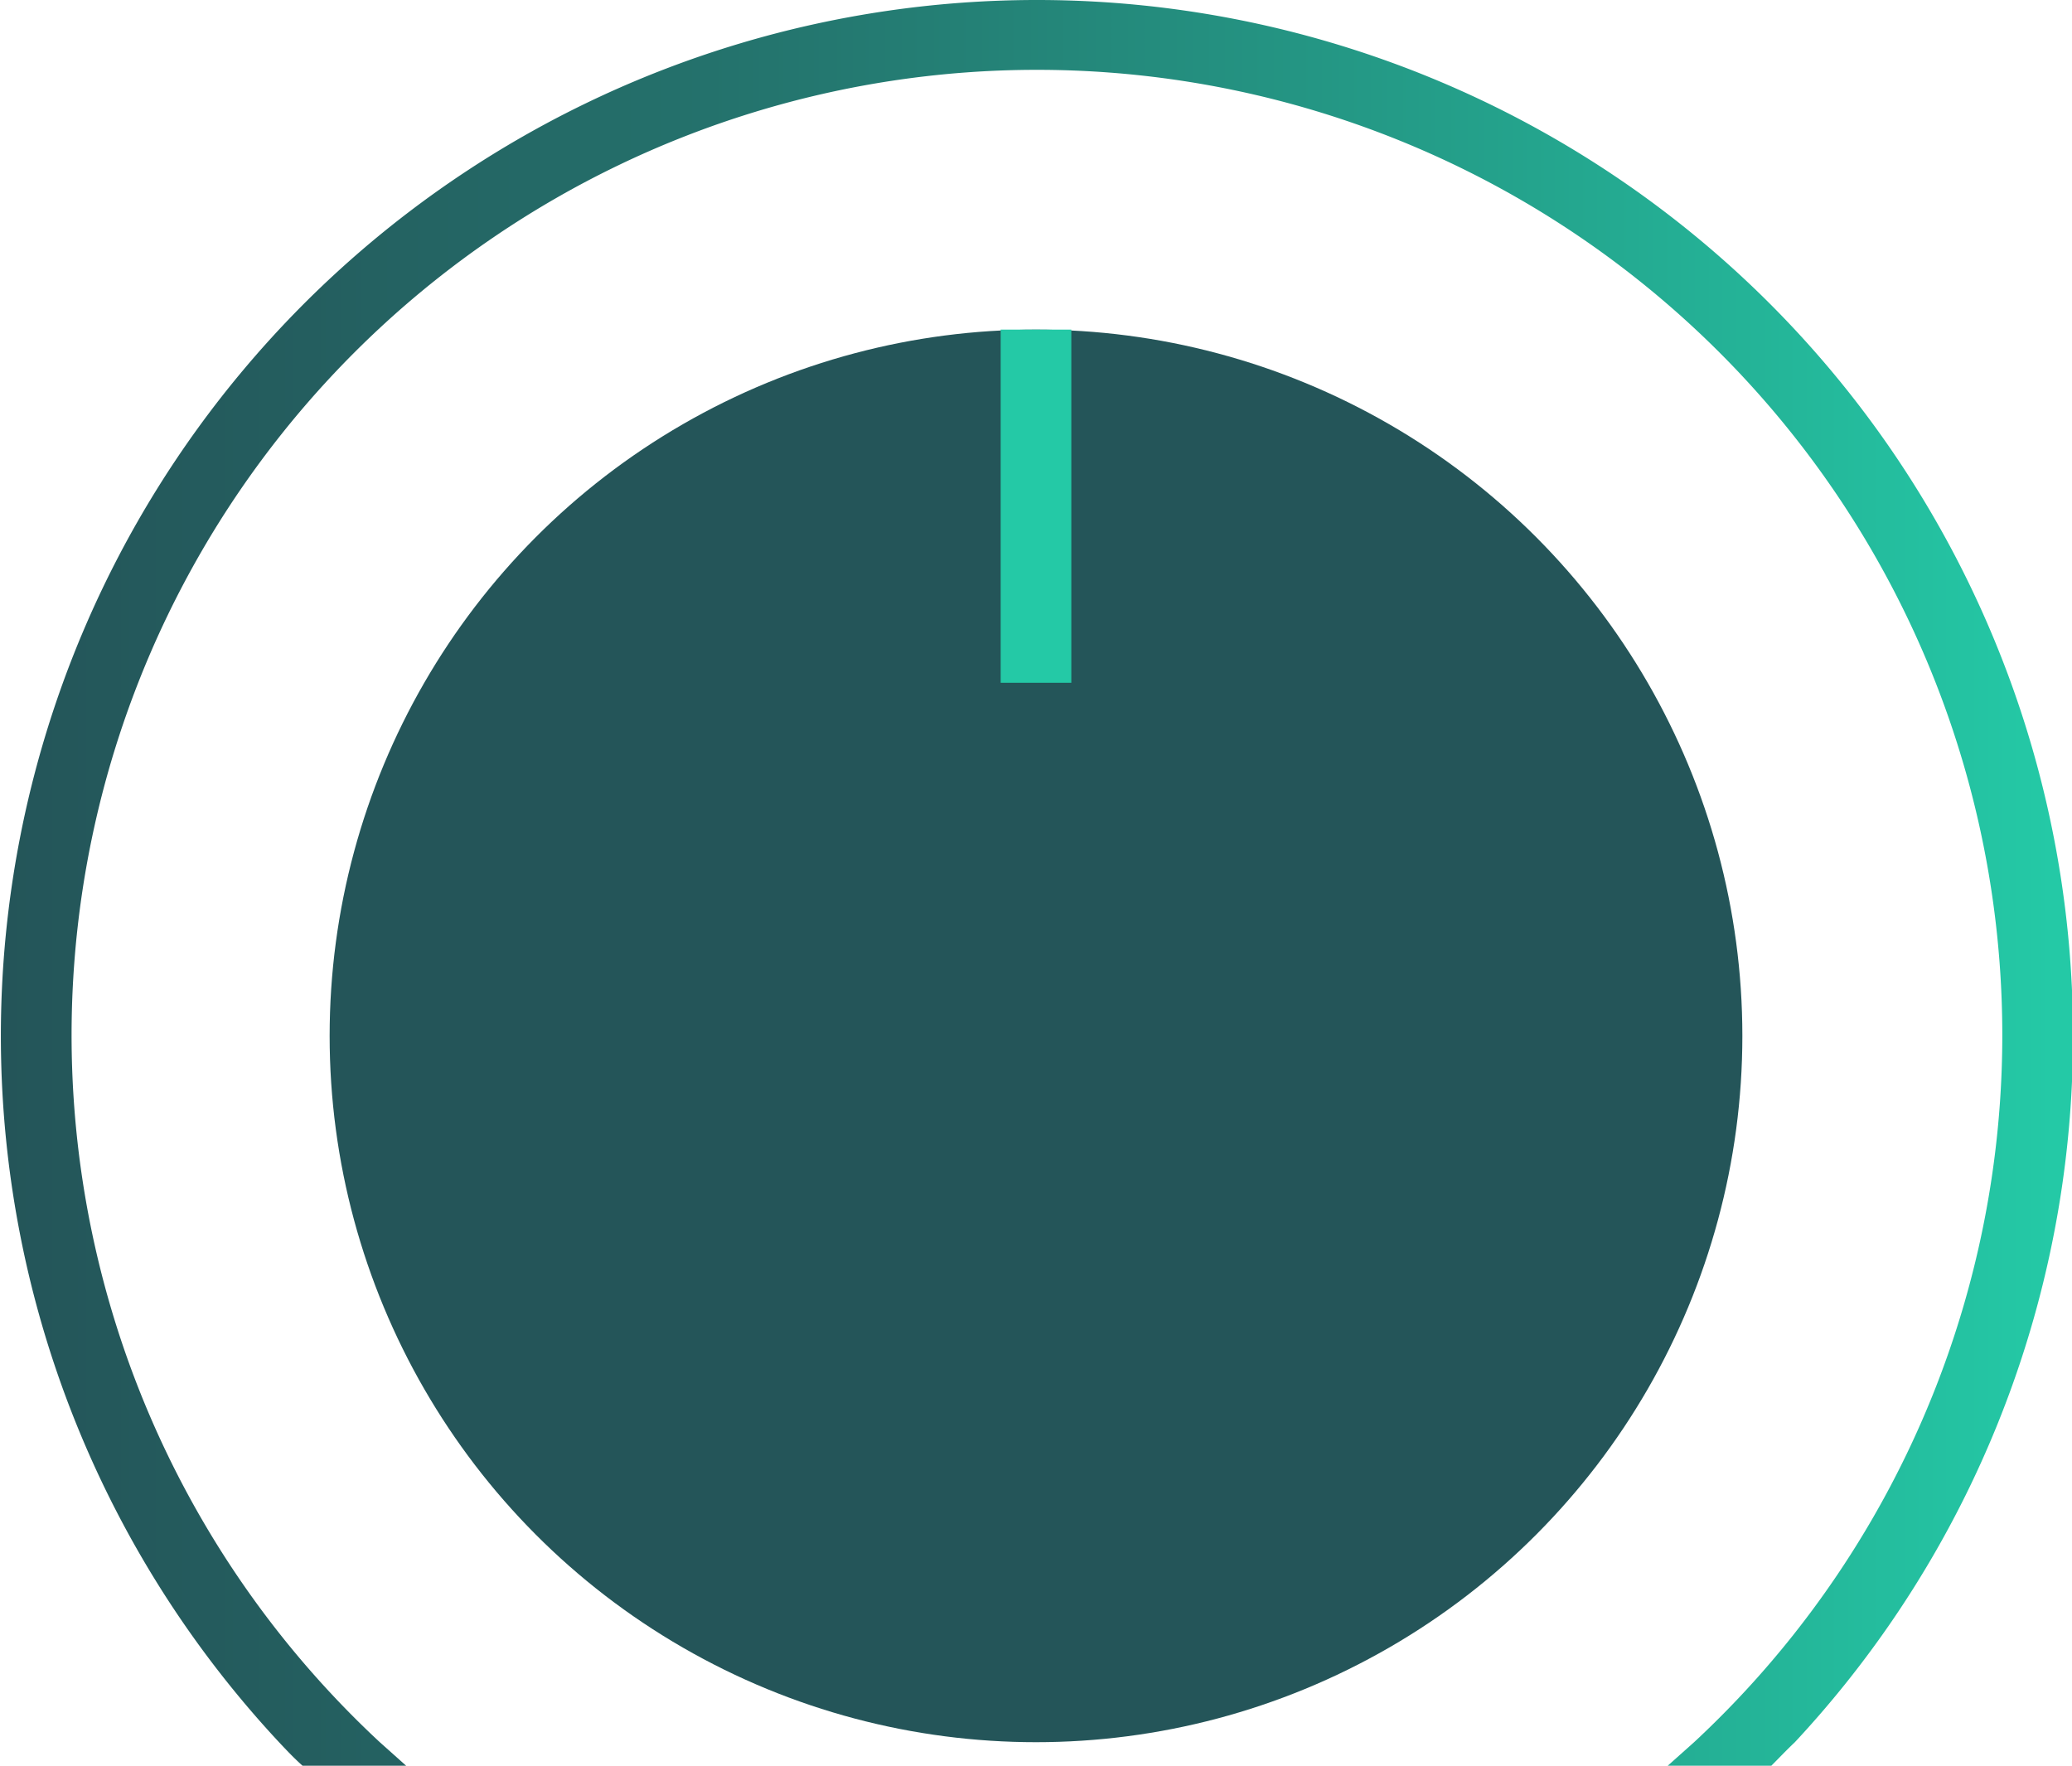 <svg id="Layer_1" data-name="Layer 1" xmlns="http://www.w3.org/2000/svg" xmlns:xlink="http://www.w3.org/1999/xlink" viewBox="0 0 88 75"><defs><style>.cls-1{fill:#245559;}.cls-2{fill:none;stroke:#24c9a6;stroke-miterlimit:10;stroke-width:3px;}.cls-3{fill:url(#linear-gradient);}</style><linearGradient id="linear-gradient" y1="37.5" x2="88" y2="37.5" gradientUnits="userSpaceOnUse"><stop offset="0" stop-color="#245559"/><stop offset="0.15" stop-color="#245e5f"/><stop offset="0.4" stop-color="#247870"/><stop offset="0.72" stop-color="#24a18b"/><stop offset="0.99" stop-color="#24c9a6"/></linearGradient></defs><title>02 Big Volume Knob</title><g id="Big_Volume_Knob" data-name="Big Volume Knob"><circle class="cls-1" cx="44" cy="44" r="30"/><line class="cls-2" x1="44" y1="14" x2="44" y2="29"/><path class="cls-3" d="M44,0A44,44,0,0,0,11.85,74c.32.34.63.67,1,1h4.4l-1.12-1a41,41,0,1,1,55.82,0l-1.12,1h4.4c.33-.33.64-.66,1-1A44,44,0,0,0,44,0Z"/></g></svg>